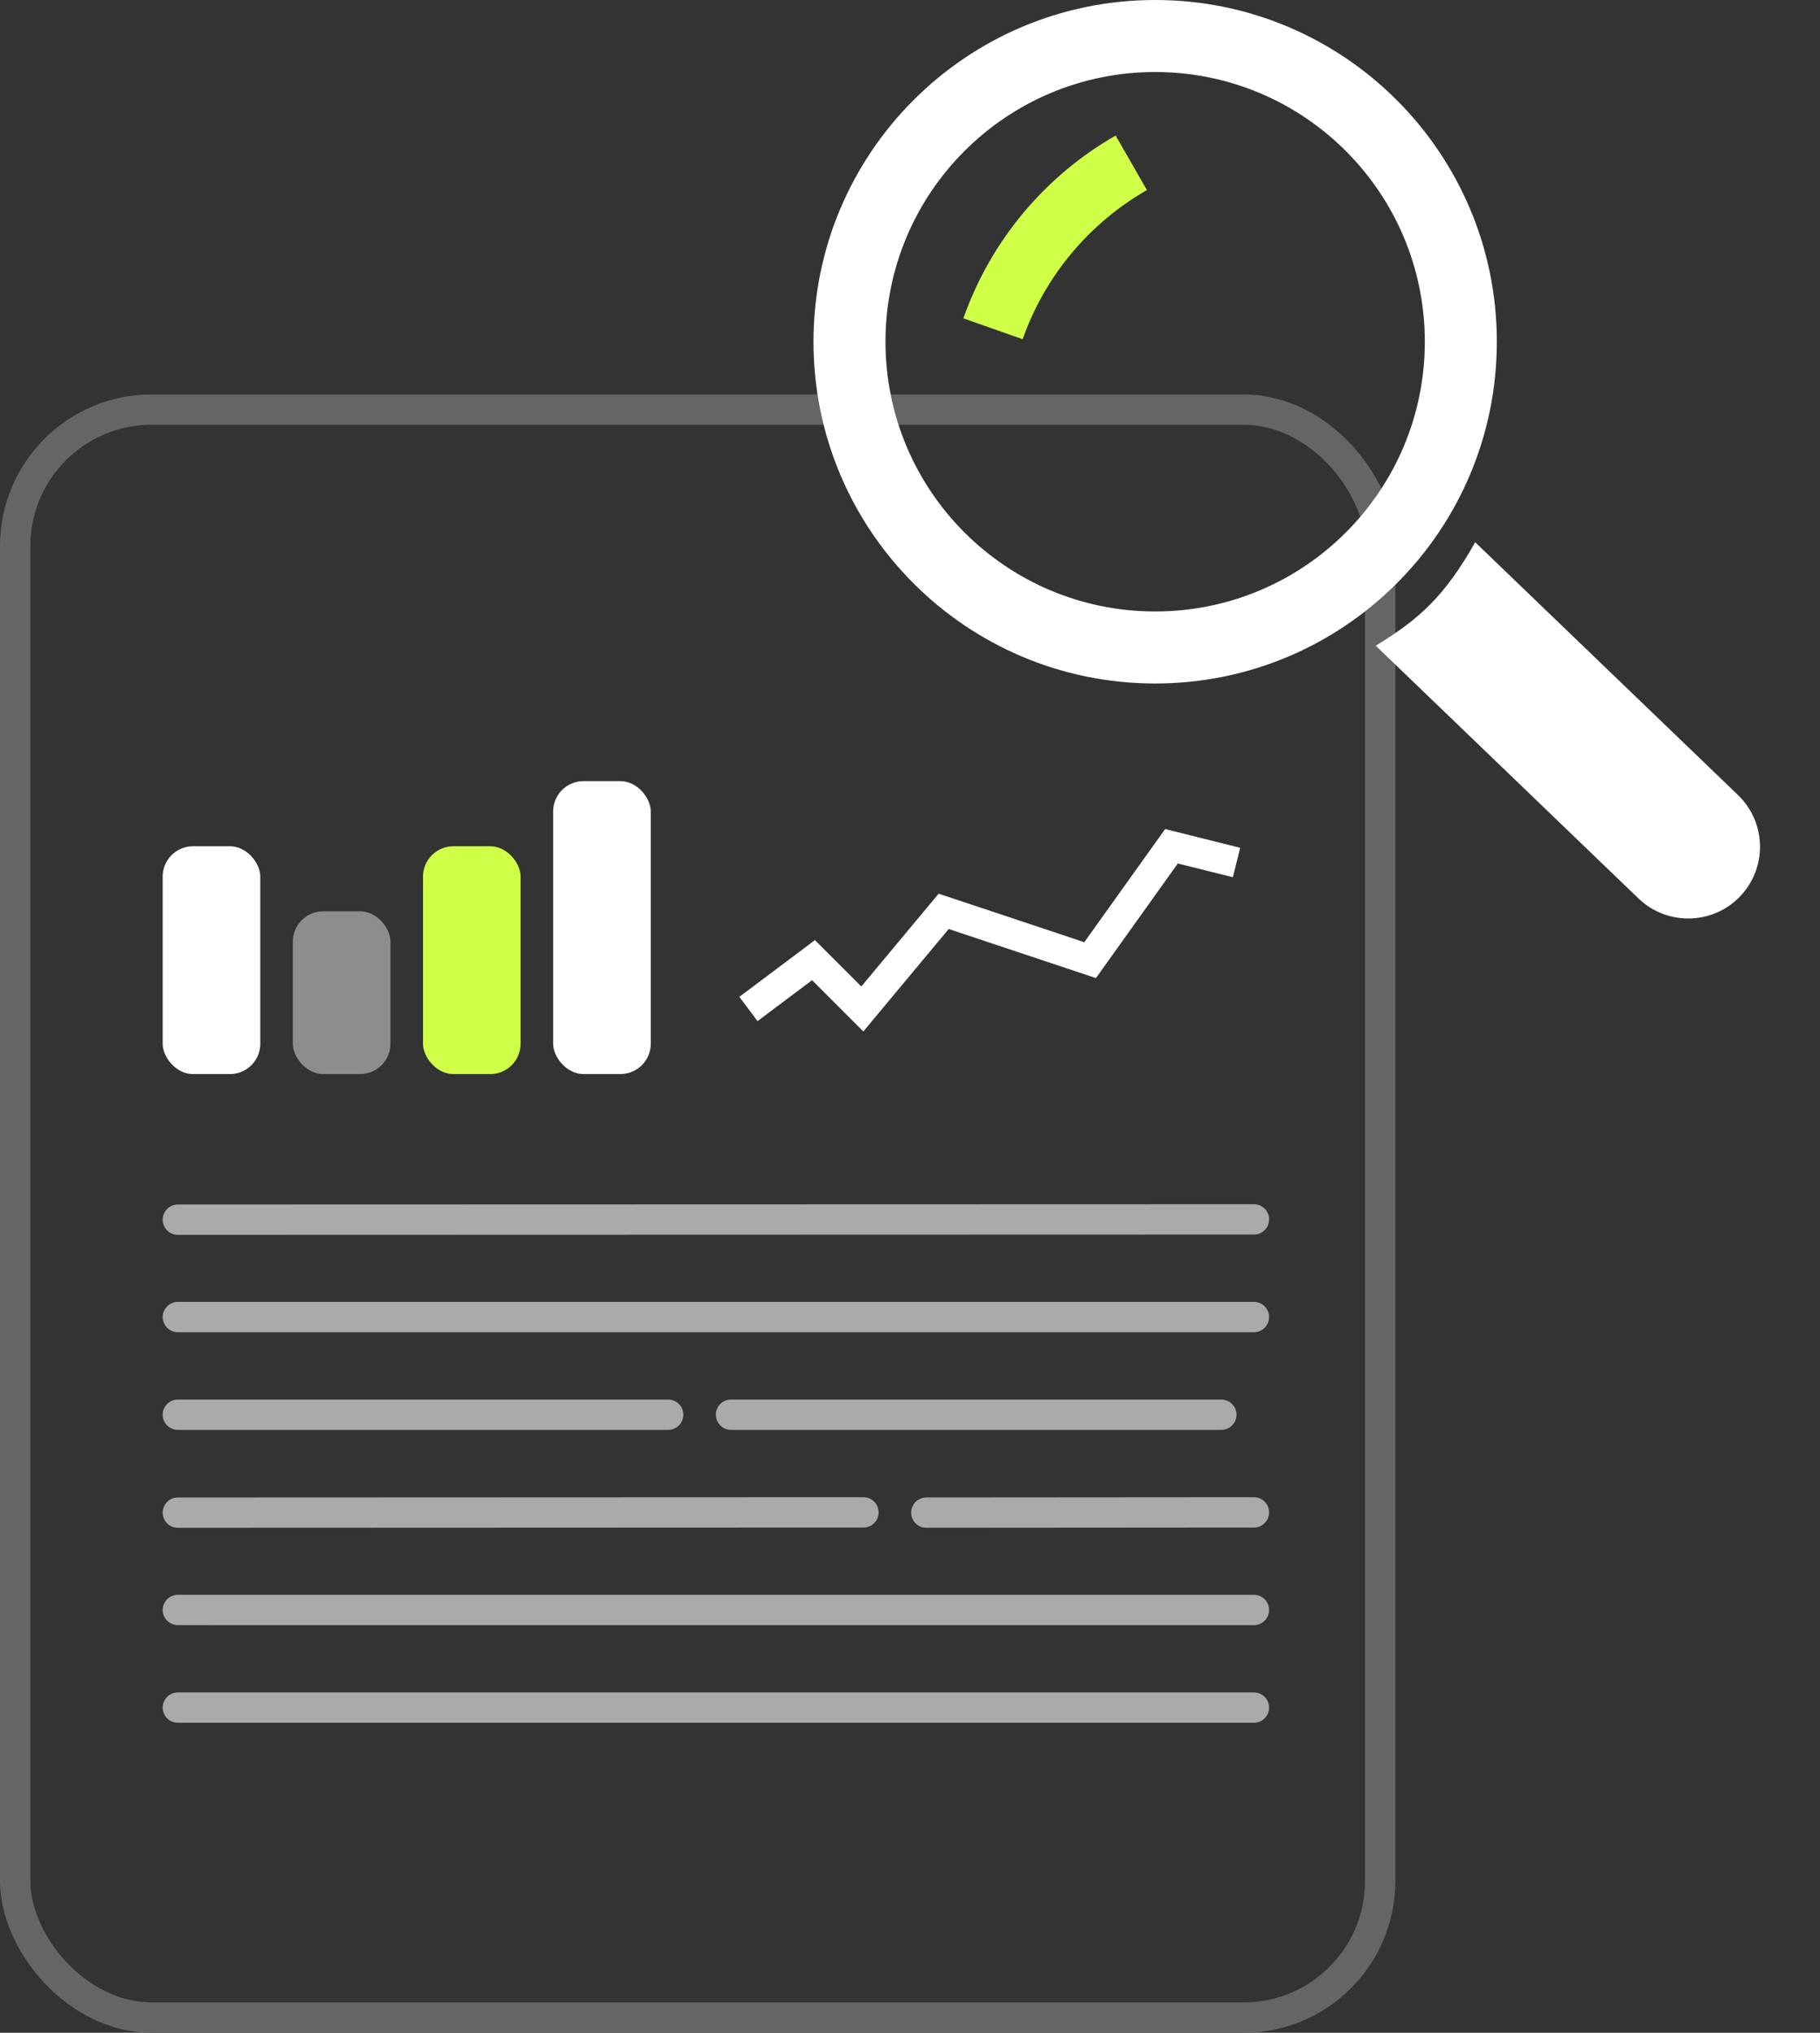<svg width="60" height="67" viewBox="0 0 60 67" fill="none" xmlns="http://www.w3.org/2000/svg">
<rect x="0" y="0" width="60" height="67" fill="#333333" stroke="none"/>
<rect x="0.5" y="13.5" width="45" height="53" rx="4.5" stroke="#656565"/>
<rect x="5.363" y="27.893" width="3.218" height="7.509" rx="1" fill="white"/>
<rect x="9.654" y="30.037" width="3.218" height="5.364" rx="1" fill="#8D8D8D"/>
<rect x="13.945" y="27.893" width="3.218" height="7.509" rx="1" fill="#D0FF48"/>
<rect x="18.236" y="25.746" width="3.218" height="9.655" rx="1" fill="white"/>
<line x1="41.338" y1="43.41" x2="5.864" y2="43.41" stroke="#AAAAAA" stroke-linecap="round"/>
<line x1="41.338" y1="56.283" x2="5.864" y2="56.283" stroke="#AAAAAA" stroke-linecap="round"/>
<line x1="41.338" y1="53.065" x2="5.864" y2="53.064" stroke="#AAAAAA" stroke-linecap="round"/>
<line x1="22.027" y1="46.629" x2="5.863" y2="46.629" stroke="#AAAAAA" stroke-linecap="round"/>
<line x1="40.264" y1="46.629" x2="24.099" y2="46.629" stroke="#AAAAAA" stroke-linecap="round"/>
<line x1="28.465" y1="49.848" x2="5.864" y2="49.857" stroke="#AAAAAA" stroke-linecap="round"/>
<line x1="41.338" y1="40.191" x2="5.864" y2="40.201" stroke="#AAAAAA" stroke-linecap="round"/>
<line x1="41.338" y1="49.848" x2="30.538" y2="49.856" stroke="#AAAAAA" stroke-linecap="round"/>
<path d="M24.674 33.256L26.819 31.647L28.428 33.256L31.11 30.038L35.938 31.647L38.62 27.893L40.765 28.429" stroke="white"/>
<path d="M48.633 17.873L57.296 26.204C58.238 27.11 58.267 28.607 57.362 29.549C56.456 30.49 54.959 30.519 54.017 29.614L45.354 21.283C46.807 20.396 47.629 19.642 48.633 17.873Z" fill="white"/>
<path d="M49.346 11.264C49.346 17.485 44.303 22.528 38.082 22.528C31.861 22.528 26.818 17.485 26.818 11.264C26.818 5.043 31.861 0 38.082 0C44.303 0 49.346 5.043 49.346 11.264ZM29.192 11.264C29.192 16.174 33.173 20.154 38.082 20.154C42.992 20.154 46.972 16.174 46.972 11.264C46.972 6.354 42.992 2.374 38.082 2.374C33.173 2.374 29.192 6.354 29.192 11.264Z" fill="white"/>
<path d="M36.78 4.467C34.437 5.808 32.655 7.947 31.759 10.493L33.714 11.181C34.445 9.105 35.899 7.36 37.81 6.265L36.78 4.467Z" fill="#D0FF48"/>
</svg>
